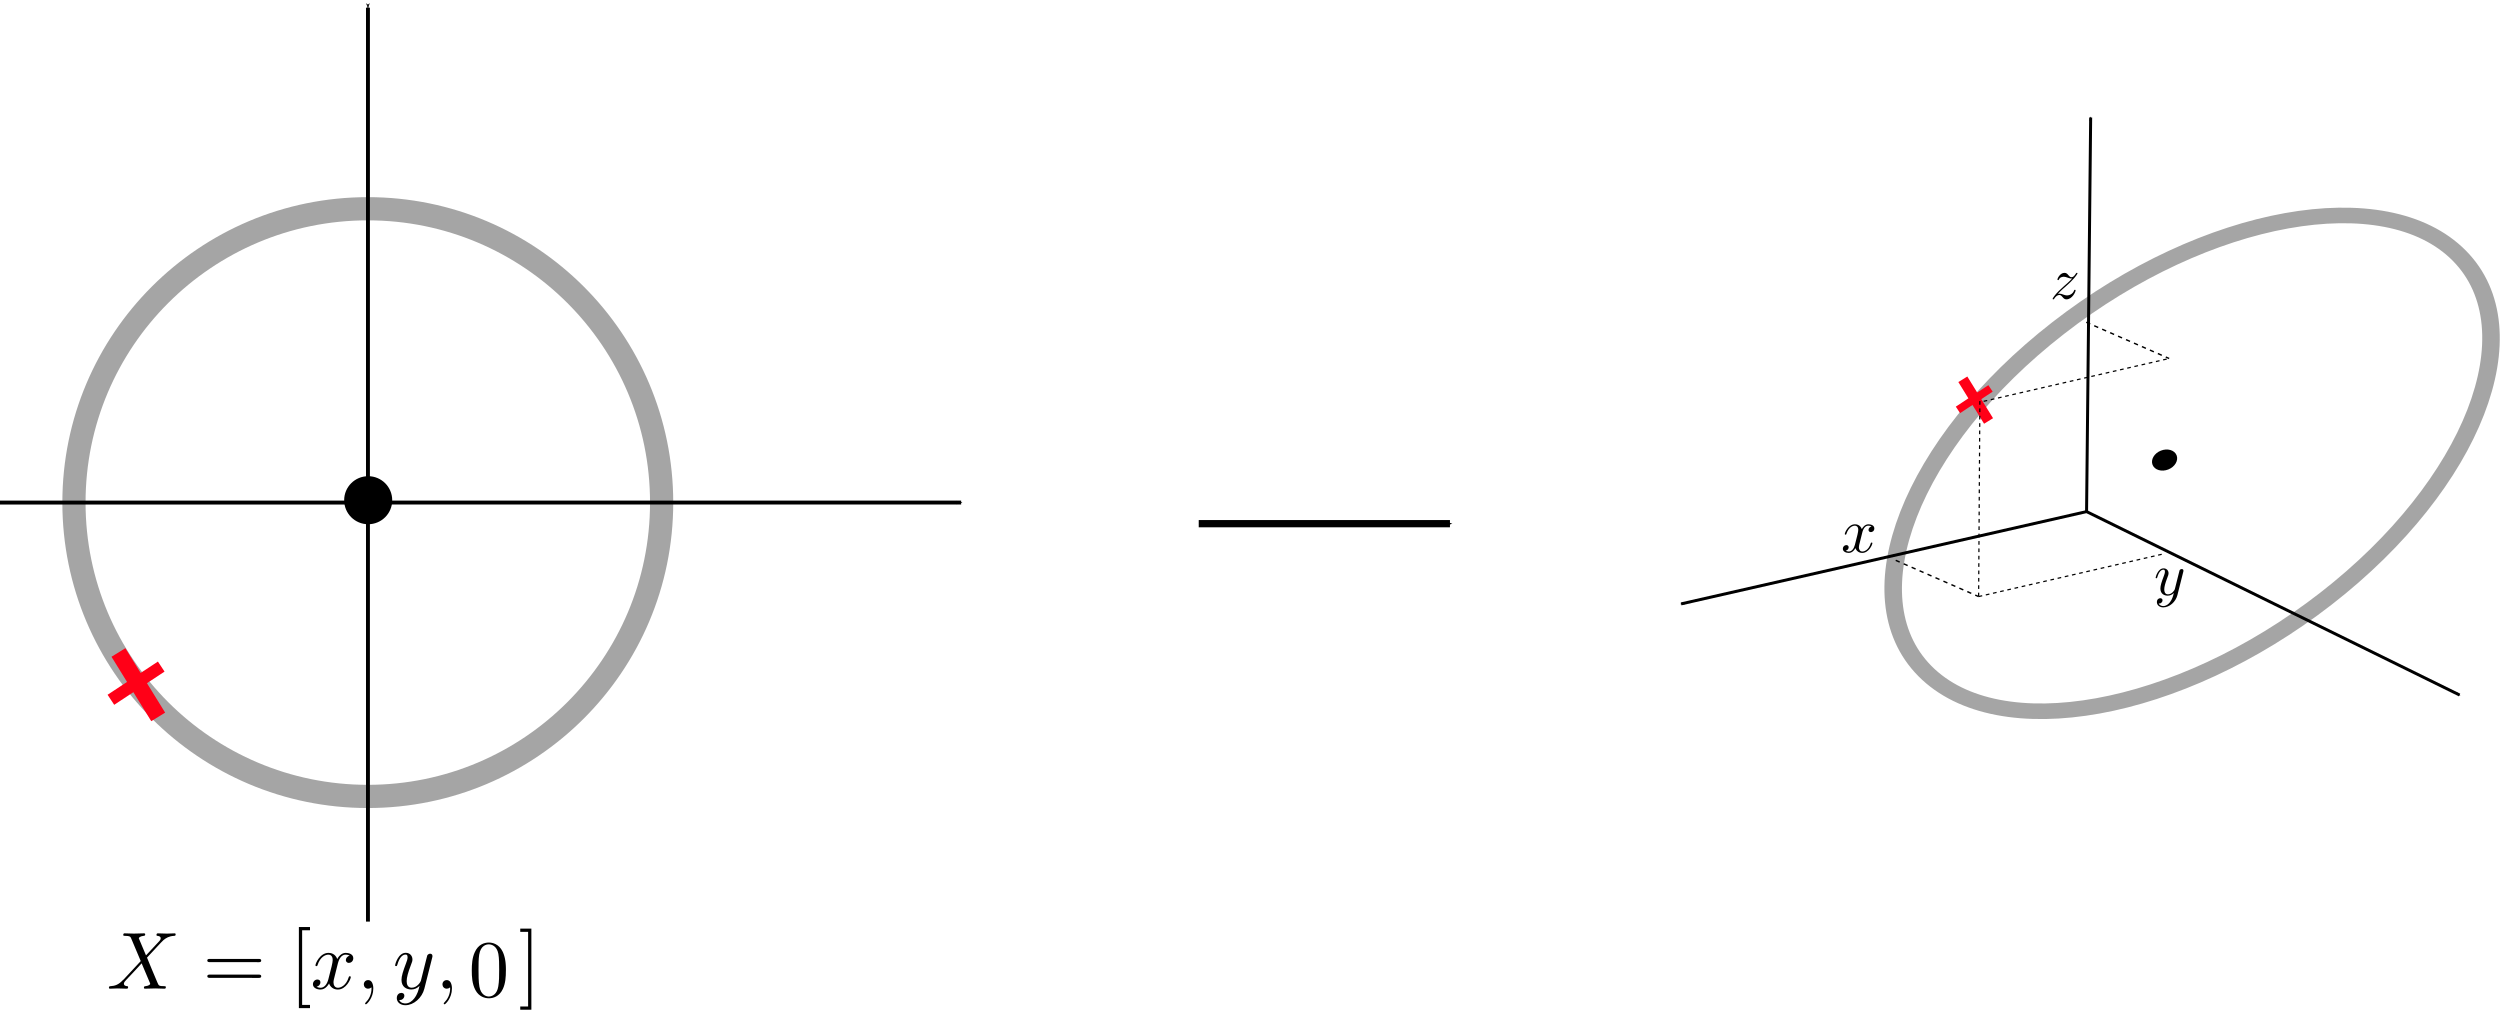 <?xml version="1.0" encoding="UTF-8" standalone="no"?>
<!-- Created with Inkscape (http://www.inkscape.org/) -->

<svg
   xmlns:dc="http://purl.org/dc/elements/1.1/"
   xmlns:cc="http://creativecommons.org/ns#"
   xmlns:rdf="http://www.w3.org/1999/02/22-rdf-syntax-ns#"
   xmlns:svg="http://www.w3.org/2000/svg"
   xmlns="http://www.w3.org/2000/svg"
   xmlns:sodipodi="http://sodipodi.sourceforge.net/DTD/sodipodi-0.dtd"
   xmlns:inkscape="http://www.inkscape.org/namespaces/inkscape"
   width="297.882mm"
   height="120.405mm"
   viewBox="0 0 297.882 120.405"
   version="1.1"
   id="svg5057"
   inkscape:version="0.92.5 (2060ec1f9f, 2020-04-08)"
   sodipodi:docname="anneau_inputs.svg">
  <defs
     id="defs5051">
    <marker
       inkscape:stockid="Arrow1Mstart"
       orient="auto"
       refY="0"
       refX="0"
       id="marker6216"
       style="overflow:visible"
       inkscape:isstock="true">
      <path
         id="path6214"
         d="M 0,0 5,-5 -12.5,0 5,5 Z"
         style="fill:#000000;fill-opacity:1;fill-rule:evenodd;stroke:#000000;stroke-width:1pt;stroke-opacity:1"
         transform="matrix(0.4,0,0,0.4,4,0)"
         inkscape:connector-curvature="0" />
    </marker>
    <marker
       inkscape:isstock="true"
       style="overflow:visible"
       id="marker6170"
       refX="0"
       refY="0"
       orient="auto"
       inkscape:stockid="Arrow1Mend">
      <path
         inkscape:connector-curvature="0"
         transform="matrix(-0.4,0,0,-0.4,-4,0)"
         style="fill:#000000;fill-opacity:1;fill-rule:evenodd;stroke:#000000;stroke-width:1pt;stroke-opacity:1"
         d="M 0,0 5,-5 -12.5,0 5,5 Z"
         id="path6168" />
    </marker>
    <marker
       inkscape:stockid="Arrow1Mend"
       orient="auto"
       refY="0"
       refX="0"
       id="marker2431"
       style="overflow:visible"
       inkscape:isstock="true">
      <path
         id="path2429"
         d="M 0,0 5,-5 -12.5,0 5,5 Z"
         style="fill:#000000;fill-opacity:1;fill-rule:evenodd;stroke:#000000;stroke-width:1pt;stroke-opacity:1"
         transform="matrix(-0.4,0,0,-0.4,-4,0)"
         inkscape:connector-curvature="0" />
    </marker>
    <marker
       inkscape:stockid="Arrow1Mstart"
       orient="auto"
       refY="0"
       refX="0"
       id="Arrow1Mstart"
       style="overflow:visible"
       inkscape:isstock="true">
      <path
         id="path842"
         d="M 0,0 5,-5 -12.5,0 5,5 Z"
         style="fill:#000000;fill-opacity:1;fill-rule:evenodd;stroke:#000000;stroke-width:1pt;stroke-opacity:1"
         transform="matrix(0.4,0,0,0.4,4,0)"
         inkscape:connector-curvature="0" />
    </marker>
    <marker
       inkscape:stockid="Arrow1Mend"
       orient="auto"
       refY="0"
       refX="0"
       id="marker2138"
       style="overflow:visible"
       inkscape:isstock="true">
      <path
         id="path2136"
         d="M 0,0 5,-5 -12.5,0 5,5 Z"
         style="fill:#000000;fill-opacity:1;fill-rule:evenodd;stroke:#000000;stroke-width:1pt;stroke-opacity:1"
         transform="matrix(-0.4,0,0,-0.4,-4,0)"
         inkscape:connector-curvature="0" />
    </marker>
    <marker
       inkscape:stockid="Arrow1Mend"
       orient="auto"
       refY="0"
       refX="0"
       id="marker2090"
       style="overflow:visible"
       inkscape:isstock="true"
       inkscape:collect="always">
      <path
         id="path2088"
         d="M 0,0 5,-5 -12.5,0 5,5 Z"
         style="fill:#000000;fill-opacity:1;fill-rule:evenodd;stroke:#000000;stroke-width:1pt;stroke-opacity:1"
         transform="matrix(-0.4,0,0,-0.4,-4,0)"
         inkscape:connector-curvature="0" />
    </marker>
  </defs>
  <sodipodi:namedview
     id="base"
     pagecolor="#ffffff"
     bordercolor="#666666"
     borderopacity="1.0"
     inkscape:pageopacity="0.0"
     inkscape:pageshadow="2"
     inkscape:zoom="0.49497475"
     inkscape:cx="-4.1290331"
     inkscape:cy="264.08779"
     inkscape:document-units="mm"
     inkscape:current-layer="layer1"
     showgrid="false"
     fit-margin-top="0"
     fit-margin-left="0"
     fit-margin-right="0"
     fit-margin-bottom="0"
     inkscape:window-width="1848"
     inkscape:window-height="1016"
     inkscape:window-x="72"
     inkscape:window-y="27"
     inkscape:window-maximized="1" />
  <g
     inkscape:label="Layer 1"
     inkscape:groupmode="layer"
     id="layer1"
     transform="translate(29.052,-42.874)">
    <path
       style="fill:none;stroke:#000000;stroke-width:0.865;stroke-linecap:butt;stroke-linejoin:miter;stroke-miterlimit:4;stroke-dasharray:none;stroke-opacity:1;marker-end:url(#marker2431)"
       d="m 113.78,105.272 h 29.934"
       id="path2427"
       inkscape:connector-curvature="0" />
    <g
       id="g6435"
       transform="translate(-3.154,-14.049)">
      <path
         style="font-style:normal;font-variant:normal;font-weight:normal;font-stretch:normal;letter-spacing:normal;word-spacing:normal;text-anchor:start;fill:#000000;fill-opacity:1;fill-rule:evenodd;stroke:#000000;stroke-width:0;stroke-linecap:butt;stroke-linejoin:miter;stroke-miterlimit:10.433;stroke-dasharray:none;stroke-dashoffset:0;stroke-opacity:1"
         inkscape:connector-curvature="0"
         d="m -8.502,170.758 -0.81,-1.92 c -0.029,-0.079 -0.048,-0.114 -0.048,-0.124 0,-0.06 0.165,-0.242 0.57,-0.281 0.097,-0.01 0.194,-0.019 0.194,-0.186 0,-0.114 -0.118,-0.114 -0.145,-0.114 -0.397,0 -0.812,0.031 -1.217,0.031 -0.242,0 -0.839,-0.031 -1.081,-0.031 -0.056,0 -0.174,0 -0.174,0.194 0,0.107 0.097,0.107 0.223,0.107 0.579,0 0.636,0.097 0.725,0.308 l 1.137,2.695 -2.036,2.191 -0.124,0.107 c -0.473,0.512 -0.928,0.665 -1.42,0.692 -0.124,0.01 -0.213,0.01 -0.213,0.194 0,0.01 0,0.107 0.128,0.107 0.287,0 0.605,-0.031 0.905,-0.031 0.358,0 0.736,0.031 1.081,0.031 0.06,0 0.176,0 0.176,-0.194 0,-0.097 -0.097,-0.107 -0.116,-0.107 -0.087,-0.008 -0.388,-0.027 -0.388,-0.298 0,-0.155 0.145,-0.31 0.262,-0.434 l 0.982,-1.044 0.87,-0.944 0.975,2.306 c 0.039,0.107 0.048,0.116 0.048,0.138 0,0.076 -0.182,0.238 -0.56,0.277 -0.107,0.01 -0.192,0.021 -0.192,0.186 0,0.114 0.107,0.114 0.143,0.114 0.273,0 0.948,-0.031 1.217,-0.031 0.242,0 0.829,0.031 1.072,0.031 0.068,0 0.184,0 0.184,-0.184 0,-0.116 -0.097,-0.116 -0.174,-0.116 -0.645,-0.008 -0.667,-0.039 -0.829,-0.422 -0.376,-0.899 -1.023,-2.405 -1.244,-2.982 0.657,-0.678 1.666,-1.827 1.976,-2.097 0.281,-0.233 0.647,-0.463 1.227,-0.492 0.126,-0.01 0.211,-0.01 0.211,-0.194 0,-0.01 0,-0.107 -0.124,-0.107 -0.291,0 -0.608,0.031 -0.909,0.031 -0.357,0 -0.723,-0.031 -1.072,-0.031 -0.058,0 -0.182,0 -0.182,0.194 0,0.066 0.048,0.097 0.116,0.107 0.087,0.008 0.388,0.029 0.388,0.298 0,0.138 -0.107,0.262 -0.186,0.349 z"
         id="path3290" />
      <path
         style="font-style:normal;font-variant:normal;font-weight:normal;font-stretch:normal;letter-spacing:normal;word-spacing:normal;text-anchor:start;fill:#000000;fill-opacity:1;fill-rule:evenodd;stroke:#000000;stroke-width:0;stroke-linecap:butt;stroke-linejoin:miter;stroke-miterlimit:10.433;stroke-dasharray:none;stroke-dashoffset:0;stroke-opacity:1"
         inkscape:connector-curvature="0"
         d="m 4.889,171.568 h 0.027 0.029 0.027 l 0.014,-0.002 h 0.016 l 0.014,-0.002 0.014,-0.002 0.014,-0.002 0.014,-0.002 0.014,-0.002 0.012,-0.004 0.014,-0.004 0.012,-0.004 0.012,-0.004 0.012,-0.006 0.012,-0.006 0.01,-0.008 0.01,-0.006 0.01,-0.01 0.008,-0.008 0.008,-0.01 0.004,-0.006 0.004,-0.006 0.002,-0.004 0.004,-0.006 0.002,-0.006 0.002,-0.008 0.004,-0.006 0.002,-0.008 0.002,-0.006 0.002,-0.008 v -0.008 l 0.002,-0.008 v -0.008 l 0.002,-0.008 v -0.008 -0.01 c 0,-0.194 -0.184,-0.194 -0.318,-0.194 h -5.782 c -0.138,0 -0.32,0 -0.32,0.194 0,0.19 0.182,0.19 0.327,0.19 z"
         id="path3292" />
      <path
         style="font-style:normal;font-variant:normal;font-weight:normal;font-stretch:normal;letter-spacing:normal;word-spacing:normal;text-anchor:start;fill:#000000;fill-opacity:1;fill-rule:evenodd;stroke:#000000;stroke-width:0;stroke-linecap:butt;stroke-linejoin:miter;stroke-miterlimit:10.433;stroke-dasharray:none;stroke-dashoffset:0;stroke-opacity:1"
         inkscape:connector-curvature="0"
         d="m 4.899,173.443 h 0.014 0.012 l 0.027,-0.002 h 0.027 0.014 l 0.014,-0.002 0.014,-0.002 h 0.012 l 0.014,-0.002 0.014,-0.004 0.014,-0.002 0.012,-0.004 0.014,-0.004 0.012,-0.004 0.012,-0.004 0.01,-0.006 0.012,-0.006 0.01,-0.008 0.01,-0.008 0.01,-0.008 0.008,-0.01 0.004,-0.004 0.004,-0.006 0.004,-0.004 0.004,-0.006 0.002,-0.006 0.004,-0.006 0.002,-0.006 0.002,-0.006 0.004,-0.008 0.002,-0.006 0.002,-0.008 0.002,-0.008 v -0.008 l 0.002,-0.008 v -0.008 l 0.002,-0.008 v -0.01 -0.008 c 0,-0.194 -0.184,-0.194 -0.327,-0.194 h -5.764 c -0.145,0 -0.327,0 -0.327,0.194 0,0.194 0.182,0.194 0.32,0.194 z"
         id="path3294" />
      <polygon
         transform="matrix(0.194,0,0,-0.194,-101.446,253.432)"
         style="font-style:normal;font-variant:normal;font-weight:normal;font-stretch:normal;letter-spacing:normal;word-spacing:normal;text-anchor:start;fill:#000000;fill-opacity:1;fill-rule:evenodd;stroke:#000000;stroke-width:0;stroke-linecap:butt;stroke-linejoin:miter;stroke-miterlimit:10.433;stroke-dasharray:none;stroke-dashoffset:0;stroke-opacity:1"
         points="572.99,443.56 572.99,393.75 579.82,393.75 579.82,395.73 574.99,395.73 574.99,441.57 579.82,441.57 579.82,443.56 "
         id="polygon3296" />
      <path
         style="font-style:normal;font-variant:normal;font-weight:normal;font-stretch:normal;letter-spacing:normal;word-spacing:normal;text-anchor:start;fill:#000000;fill-opacity:1;fill-rule:evenodd;stroke:#000000;stroke-width:0;stroke-linecap:butt;stroke-linejoin:miter;stroke-miterlimit:10.433;stroke-dasharray:none;stroke-dashoffset:0;stroke-opacity:1"
         inkscape:connector-curvature="0"
         d="m 14.337,171.81 0.006,-0.025 0.008,-0.029 0.008,-0.031 0.008,-0.035 0.012,-0.037 0.012,-0.041 0.012,-0.043 0.015,-0.043 0.015,-0.045 0.015,-0.046 0.019,-0.048 0.019,-0.046 0.021,-0.048 0.023,-0.048 0.025,-0.048 0.027,-0.048 0.029,-0.046 0.029,-0.046 0.033,-0.045 0.035,-0.043 0.035,-0.043 0.039,-0.039 0.041,-0.037 0.043,-0.035 0.045,-0.031 0.048,-0.027 0.023,-0.014 0.025,-0.012 0.027,-0.01 0.025,-0.01 0.027,-0.01 0.027,-0.008 0.029,-0.006 0.029,-0.006 0.029,-0.004 0.031,-0.004 0.031,-0.002 h 0.031 c 0.048,0 0.279,0 0.481,0.124 -0.269,0.048 -0.463,0.291 -0.463,0.521 0,0.153 0.107,0.339 0.366,0.339 0.213,0 0.521,-0.172 0.521,-0.56 0,-0.504 -0.57,-0.636 -0.897,-0.636 -0.558,0 -0.897,0.512 -1.013,0.732 -0.242,-0.636 -0.763,-0.732 -1.041,-0.732 -1.006,0 -1.556,1.244 -1.556,1.486 0,0.097 0.097,0.097 0.116,0.097 0.078,0 0.107,-0.021 0.126,-0.107 0.326,-1.023 0.965,-1.265 1.292,-1.265 0.184,0 0.519,0.085 0.519,0.645 0,0.298 -0.163,0.948 -0.519,2.298 -0.155,0.599 -0.492,1.004 -0.918,1.004 -0.058,0 -0.277,0 -0.481,-0.126 0.242,-0.046 0.453,-0.248 0.453,-0.521 0,-0.26 -0.211,-0.335 -0.357,-0.335 -0.291,0 -0.533,0.25 -0.533,0.56 0,0.442 0.484,0.636 0.907,0.636 0.639,0 0.984,-0.676 1.015,-0.732 0.114,0.357 0.463,0.732 1.042,0.732 0.994,0 1.546,-1.244 1.546,-1.486 0,-0.097 -0.087,-0.097 -0.118,-0.097 -0.085,0 -0.107,0.039 -0.124,0.105 -0.318,1.033 -0.975,1.265 -1.285,1.265 -0.378,0 -0.533,-0.308 -0.533,-0.637 0,-0.213 0.058,-0.424 0.167,-0.849 z"
         id="path3298" />
      <path
         style="font-style:normal;font-variant:normal;font-weight:normal;font-stretch:normal;letter-spacing:normal;word-spacing:normal;text-anchor:start;fill:#000000;fill-opacity:1;fill-rule:evenodd;stroke:#000000;stroke-width:0;stroke-linecap:butt;stroke-linejoin:miter;stroke-miterlimit:10.433;stroke-dasharray:none;stroke-dashoffset:0;stroke-opacity:1"
         inkscape:connector-curvature="0"
         d="m 18.582,174.716 -0.002,-0.058 -0.002,-0.058 -0.004,-0.056 -0.004,-0.054 -0.006,-0.052 -0.008,-0.05 -0.008,-0.05 -0.012,-0.046 -0.01,-0.046 -0.014,-0.045 -0.014,-0.043 -0.015,-0.041 -0.015,-0.039 -0.017,-0.037 -0.017,-0.037 -0.019,-0.033 -0.021,-0.031 -0.021,-0.031 -0.023,-0.027 -0.023,-0.025 -0.025,-0.025 -0.027,-0.021 -0.025,-0.019 -0.029,-0.019 -0.029,-0.015 -0.029,-0.014 -0.031,-0.012 -0.031,-0.01 -0.033,-0.008 -0.033,-0.006 -0.035,-0.002 -0.035,-0.002 c -0.318,0 -0.512,0.242 -0.512,0.512 0,0.26 0.194,0.512 0.512,0.512 0.114,0 0.242,-0.039 0.339,-0.124 0.027,-0.021 0.039,-0.031 0.048,-0.031 0.01,0 0.017,0.01 0.017,0.145 0,0.715 -0.335,1.294 -0.657,1.612 -0.105,0.105 -0.105,0.126 -0.105,0.153 0,0.07 0.048,0.107 0.097,0.107 0.105,0 0.878,-0.742 0.878,-1.872 z"
         id="path3300" />
      <path
         style="font-style:normal;font-variant:normal;font-weight:normal;font-stretch:normal;letter-spacing:normal;word-spacing:normal;text-anchor:start;fill:#000000;fill-opacity:1;fill-rule:evenodd;stroke:#000000;stroke-width:0;stroke-linecap:butt;stroke-linejoin:miter;stroke-miterlimit:10.433;stroke-dasharray:none;stroke-dashoffset:0;stroke-opacity:1"
         inkscape:connector-curvature="0"
         d="m 25.594,171.048 v -0.008 l 0.002,-0.006 0.004,-0.012 0.002,-0.01 0.004,-0.012 0.002,-0.01 0.002,-0.008 0.002,-0.01 0.002,-0.008 0.002,-0.008 0.002,-0.008 0.002,-0.008 0.002,-0.008 v -0.006 l 0.002,-0.006 v -0.006 l 0.002,-0.006 v -0.006 l 0.002,-0.006 v -0.01 l 0.002,-0.012 v -0.01 -0.01 -0.01 -0.006 -0.006 -0.006 -0.006 c 0,-0.176 -0.132,-0.262 -0.277,-0.262 -0.097,0 -0.252,0.058 -0.339,0.203 -0.019,0.048 -0.097,0.345 -0.134,0.521 -0.07,0.25 -0.138,0.512 -0.194,0.771 l -0.436,1.738 c -0.037,0.145 -0.451,0.82 -1.091,0.82 -0.49,0 -0.599,-0.422 -0.599,-0.781 0,-0.444 0.167,-1.044 0.492,-1.891 0.155,-0.397 0.194,-0.504 0.194,-0.698 0,-0.432 -0.308,-0.789 -0.792,-0.789 -0.916,0 -1.275,1.397 -1.275,1.486 0,0.097 0.097,0.097 0.118,0.097 0.097,0 0.107,-0.021 0.155,-0.176 0.26,-0.909 0.645,-1.196 0.975,-1.196 0.076,0 0.242,0 0.242,0.308 0,0.242 -0.097,0.49 -0.167,0.676 -0.384,1.023 -0.56,1.573 -0.56,2.029 0,0.856 0.608,1.147 1.178,1.147 0.378,0 0.705,-0.165 0.975,-0.434 -0.124,0.5 -0.238,0.975 -0.626,1.488 -0.252,0.326 -0.618,0.608 -1.064,0.608 -0.134,0 -0.57,-0.031 -0.732,-0.407 0.155,0 0.281,0 0.415,-0.118 0.097,-0.083 0.194,-0.211 0.194,-0.393 0,-0.3 -0.26,-0.339 -0.357,-0.339 -0.221,0 -0.543,0.155 -0.543,0.628 0,0.484 0.426,0.841 1.023,0.841 0.996,0 1.99,-0.882 2.261,-1.971 z"
         id="path3302" />
      <path
         style="font-style:normal;font-variant:normal;font-weight:normal;font-stretch:normal;letter-spacing:normal;word-spacing:normal;text-anchor:start;fill:#000000;fill-opacity:1;fill-rule:evenodd;stroke:#000000;stroke-width:0;stroke-linecap:butt;stroke-linejoin:miter;stroke-miterlimit:10.433;stroke-dasharray:none;stroke-dashoffset:0;stroke-opacity:1"
         inkscape:connector-curvature="0"
         d="m 27.951,174.716 v -0.058 l -0.002,-0.058 -0.004,-0.056 -0.004,-0.054 -0.008,-0.052 -0.006,-0.05 -0.01,-0.05 -0.01,-0.046 -0.012,-0.046 -0.012,-0.045 -0.014,-0.043 -0.015,-0.041 -0.015,-0.039 -0.017,-0.037 -0.019,-0.037 -0.019,-0.033 -0.021,-0.031 -0.021,-0.031 -0.021,-0.027 -0.025,-0.025 -0.025,-0.025 -0.025,-0.021 -0.027,-0.019 -0.027,-0.019 -0.029,-0.015 -0.031,-0.014 -0.029,-0.012 -0.033,-0.01 -0.033,-0.008 -0.033,-0.006 -0.033,-0.002 -0.037,-0.002 c -0.318,0 -0.512,0.242 -0.512,0.512 0,0.26 0.194,0.512 0.512,0.512 0.116,0 0.244,-0.039 0.341,-0.124 0.027,-0.021 0.039,-0.031 0.046,-0.031 0.01,0 0.019,0.01 0.019,0.145 0,0.715 -0.337,1.294 -0.657,1.612 -0.107,0.105 -0.107,0.126 -0.107,0.153 0,0.07 0.048,0.107 0.097,0.107 0.107,0 0.878,-0.742 0.878,-1.872 z"
         id="path3304" />
      <path
         style="font-style:normal;font-variant:normal;font-weight:normal;font-stretch:normal;letter-spacing:normal;word-spacing:normal;text-anchor:start;fill:#000000;fill-opacity:1;fill-rule:evenodd;stroke:#000000;stroke-width:0;stroke-linecap:butt;stroke-linejoin:miter;stroke-miterlimit:10.433;stroke-dasharray:none;stroke-dashoffset:0;stroke-opacity:1"
         inkscape:connector-curvature="0"
         d="m 34.382,172.571 v -0.143 l -0.002,-0.145 -0.004,-0.145 -0.006,-0.143 -0.01,-0.145 -0.012,-0.143 -0.014,-0.143 -0.019,-0.141 -0.023,-0.141 -0.025,-0.141 -0.033,-0.14 -0.037,-0.14 -0.041,-0.14 -0.048,-0.136 -0.054,-0.136 -0.029,-0.068 -0.031,-0.066 c -0.442,-0.93 -1.234,-1.085 -1.641,-1.085 -0.577,0 -1.283,0.252 -1.68,1.151 -0.308,0.667 -0.357,1.42 -0.357,2.191 0,0.725 0.039,1.593 0.436,2.325 0.415,0.781 1.12,0.975 1.593,0.975 v -0.211 c -0.376,0 -0.948,-0.242 -1.12,-1.168 -0.107,-0.577 -0.107,-1.465 -0.107,-2.038 0,-0.616 0,-1.252 0.079,-1.773 0.18,-1.151 0.905,-1.236 1.147,-1.236 0.318,0 0.957,0.172 1.137,1.13 0.097,0.539 0.097,1.275 0.097,1.879 0,0.727 0,1.382 -0.105,2 -0.145,0.916 -0.698,1.207 -1.13,1.207 v 0 0.211 c 0.521,0 1.254,-0.202 1.68,-1.12 0.308,-0.665 0.357,-1.416 0.357,-2.18 z"
         id="path3310" />
      <polygon
         transform="matrix(0.194,0,0,-0.194,-128.283,253.621)"
         style="font-style:normal;font-variant:normal;font-weight:normal;font-stretch:normal;letter-spacing:normal;word-spacing:normal;text-anchor:start;fill:#000000;fill-opacity:1;fill-rule:evenodd;stroke:#000000;stroke-width:0;stroke-linecap:butt;stroke-linejoin:miter;stroke-miterlimit:10.433;stroke-dasharray:none;stroke-dashoffset:0;stroke-opacity:1"
         points="854.12,393.75 854.12,443.56 847.29,443.56 847.29,441.57 852.12,441.57 852.12,395.73 847.29,395.73 847.29,393.75 "
         id="polygon3320" />
    </g>
    <ellipse
       style="opacity:0.352;vector-effect:none;fill:none;fill-opacity:1;fill-rule:evenodd;stroke:#000000;stroke-width:1.975;stroke-linecap:butt;stroke-linejoin:miter;stroke-miterlimit:4;stroke-dasharray:none;stroke-dashoffset:0;stroke-opacity:1"
       id="path6158"
       cx="221.499"
       cy="-96.745"
       rx="22.682"
       ry="40.303"
       transform="matrix(0.703,0.711,-0.79,0.614,0,0)" />
    <g
       id="g6339"
       transform="matrix(1.643,0,0,1.643,-172.599,-59.839)">
      <path
         inkscape:connector-curvature="0"
         id="path2035"
         d="m 229.362,92.242 2.362,-1.559"
         style="fill:none;stroke:#ff0017;stroke-width:0.565;stroke-linecap:butt;stroke-linejoin:miter;stroke-miterlimit:4;stroke-dasharray:none;stroke-opacity:1" />
      <path
         inkscape:connector-curvature="0"
         id="path2037"
         d="M 229.716,90.021 231.582,93.045"
         style="fill:none;stroke:#ff0017;stroke-width:0.765;stroke-linecap:butt;stroke-linejoin:miter;stroke-miterlimit:4;stroke-dasharray:none;stroke-opacity:1" />
    </g>
    <path
       style="fill:none;stroke:#000000;stroke-width:0.357;stroke-linecap:butt;stroke-linejoin:miter;stroke-miterlimit:4;stroke-dasharray:none;stroke-opacity:1;marker-end:url(#marker2090)"
       d="m 219.569,103.833 0.488,-46.959"
       id="path2086"
       inkscape:connector-curvature="0" />
    <path
       style="fill:none;stroke:#000000;stroke-width:0.357;stroke-linecap:butt;stroke-linejoin:miter;stroke-miterlimit:4;stroke-dasharray:none;stroke-opacity:1;marker-start:url(#Arrow1Mstart);marker-end:url(#marker2138)"
       d="M 264.013,125.687 219.569,103.833 171.259,114.829"
       id="path2134"
       inkscape:connector-curvature="0" />
    <path
       style="fill:none;stroke:#000000;stroke-width:0.146;stroke-linecap:butt;stroke-linejoin:miter;stroke-miterlimit:4;stroke-dasharray:0.439, 0.439;stroke-dashoffset:0;stroke-opacity:1"
       d="m 207.301,90.692 22.109,-5.102"
       id="path2029"
       inkscape:connector-curvature="0" />
    <path
       style="fill:none;stroke:#000000;stroke-width:0.146;stroke-linecap:butt;stroke-linejoin:miter;stroke-miterlimit:4;stroke-dasharray:0.439, 0.439;stroke-dashoffset:0;stroke-opacity:1"
       d="m 206.856,90.662 -0.149,23.295"
       id="path2033"
       inkscape:connector-curvature="0"
       sodipodi:nodetypes="cc" />
    <path
       style="fill:none;stroke:#000000;stroke-width:0.172;stroke-linecap:butt;stroke-linejoin:miter;stroke-miterlimit:4;stroke-dasharray:0.517, 0.517;stroke-dashoffset:0;stroke-opacity:1"
       d="m 196.829,109.639 9.877,4.317"
       id="path2031-6"
       inkscape:connector-curvature="0" />
    <path
       style="fill:none;stroke:#000000;stroke-width:0.172;stroke-linecap:butt;stroke-linejoin:miter;stroke-miterlimit:4;stroke-dasharray:0.517, 0.517;stroke-dashoffset:0;stroke-opacity:1"
       d="m 219.533,81.273 9.877,4.317"
       id="path2031-7"
       inkscape:connector-curvature="0" />
    <path
       style="fill:none;stroke:#000000;stroke-width:0.146;stroke-linecap:butt;stroke-linejoin:miter;stroke-miterlimit:4;stroke-dasharray:0.439, 0.439;stroke-dashoffset:0;stroke-opacity:1"
       d="m 206.706,113.957 22.109,-5.102"
       id="path2029-5"
       inkscape:connector-curvature="0" />
    <g
       id="g4274"
       transform="translate(-72.406,-72.63)" />
    <circle
       style="opacity:0.352;vector-effect:none;fill:none;fill-opacity:1;fill-rule:evenodd;stroke:#000000;stroke-width:2.765;stroke-linecap:butt;stroke-linejoin:miter;stroke-miterlimit:4;stroke-dasharray:none;stroke-dashoffset:0;stroke-opacity:1"
       id="path6296"
       cx="14.772"
       cy="102.759"
       r="35.012" />
    <g
       transform="matrix(2.539,0,0,2.539,-598.189,-107.946)"
       id="g6339-0">
      <path
         inkscape:connector-curvature="0"
         id="path2035-2"
         d="m 229.362,92.242 2.362,-1.559"
         style="fill:none;stroke:#ff0017;stroke-width:0.565;stroke-linecap:butt;stroke-linejoin:miter;stroke-miterlimit:4;stroke-dasharray:none;stroke-opacity:1" />
      <path
         inkscape:connector-curvature="0"
         id="path2037-3"
         d="M 229.716,90.021 231.582,93.045"
         style="fill:none;stroke:#ff0017;stroke-width:0.765;stroke-linecap:butt;stroke-linejoin:miter;stroke-miterlimit:4;stroke-dasharray:none;stroke-opacity:1" />
    </g>
    <g
       id="g6390">
      <path
         inkscape:connector-curvature="0"
         id="path6160"
         d="M 14.79,43.79 V 102.754 H 85.472"
         style="fill:none;stroke:#000000;stroke-width:0.465;stroke-linecap:butt;stroke-linejoin:miter;stroke-miterlimit:4;stroke-dasharray:none;stroke-opacity:1;marker-start:url(#marker6216);marker-end:url(#marker6170)" />
      <path
         inkscape:connector-curvature="0"
         id="path6374"
         d="m -29.052,102.754 h 43.842 c 10e-7,0 0,49.929 0,49.929"
         style="fill:none;stroke:#000000;stroke-width:0.465;stroke-linecap:butt;stroke-linejoin:miter;stroke-miterlimit:4;stroke-dasharray:none;stroke-opacity:1" />
    </g>
    <circle
       style="opacity:1;vector-effect:none;fill:#000000;fill-opacity:1;fill-rule:evenodd;stroke:none;stroke-width:2.071;stroke-linecap:butt;stroke-linejoin:miter;stroke-miterlimit:4;stroke-dasharray:none;stroke-dashoffset:0;stroke-opacity:1"
       id="path6392"
       cx="14.819"
       cy="102.476"
       r="2.863" />
    <ellipse
       style="opacity:1;vector-effect:none;fill:#000000;fill-opacity:1;fill-rule:evenodd;stroke:none;stroke-width:0.986;stroke-linecap:butt;stroke-linejoin:miter;stroke-miterlimit:4;stroke-dasharray:none;stroke-dashoffset:0;stroke-opacity:1"
       id="path6392-3"
       cx="176.337"
       cy="175.577"
       rx="1.541"
       ry="1.206"
       transform="rotate(-21.761)" />
    <g
       id="g1229"
       transform="matrix(0.72,0,0,0.72,147.948,3.335)">
      <g
         word-spacing="normal"
         letter-spacing="normal"
         font-size-adjust="none"
         font-stretch="normal"
         font-weight="normal"
         font-variant="normal"
         font-style="normal"
         stroke-miterlimit="10.433"
         xml:space="preserve"
         transform="matrix(0.21,0,0,-0.21,-36.821,231.601)"
         id="g1227"
         style="font-style:normal;font-variant:normal;font-weight:normal;font-stretch:normal;letter-spacing:normal;word-spacing:normal;text-anchor:start;fill:none;fill-opacity:1;fill-rule:evenodd;stroke:#000000;stroke-linecap:butt;stroke-linejoin:miter;stroke-miterlimit:10.433;stroke-dasharray:none;stroke-dashoffset:0;stroke-opacity:1"><path
           id="path1225"
           d="m 472.16,421.25 0.03,0.13 0.04,0.15 0.04,0.16 0.04,0.18 0.06,0.19 0.06,0.21 0.06,0.22 0.07,0.22 0.08,0.23 0.09,0.24 0.1,0.25 0.1,0.24 0.11,0.25 0.12,0.25 0.13,0.25 0.14,0.25 0.15,0.24 0.15,0.24 0.17,0.23 0.18,0.22 0.18,0.22 0.2,0.2 0.21,0.19 0.22,0.18 0.23,0.16 0.25,0.14 0.12,0.07 0.13,0.06 0.14,0.05 0.13,0.05 0.14,0.05 0.14,0.04 0.15,0.03 0.15,0.03 0.15,0.02 0.16,0.02 0.16,0.01 h 0.16 c 0.25,0 1.44,0 2.48,-0.64 -1.39,-0.25 -2.39,-1.5 -2.39,-2.69 0,-0.79 0.55,-1.75 1.89,-1.75 1.1,0 2.69,0.89 2.69,2.89 0,2.6 -2.94,3.28 -4.63,3.28 -2.89,0 -4.64,-2.64 -5.23,-3.78 -1.25,3.28 -3.94,3.78 -5.37,3.78 -5.19,0 -8.04,-6.42 -8.04,-7.67 0,-0.5 0.5,-0.5 0.61,-0.5 0.39,0 0.55,0.11 0.64,0.55 1.69,5.28 4.99,6.53 6.68,6.53 0.95,0 2.68,-0.44 2.68,-3.33 0,-1.54 -0.84,-4.89 -2.68,-11.86 -0.8,-3.09 -2.54,-5.18 -4.74,-5.18 -0.3,0 -1.44,0 -2.48,0.65 1.25,0.24 2.34,1.28 2.34,2.69 0,1.34 -1.09,1.73 -1.84,1.73 -1.5,0 -2.75,-1.29 -2.75,-2.89 0,-2.28 2.5,-3.28 4.68,-3.28 3.3,0 5.08,3.49 5.24,3.78 0.59,-1.84 2.39,-3.78 5.37,-3.78 5.14,0 7.99,6.42 7.99,7.67 0,0.5 -0.45,0.5 -0.61,0.5 -0.44,0 -0.55,-0.2 -0.64,-0.54 -1.64,-5.33 -5.03,-6.53 -6.63,-6.53 -1.95,0 -2.75,1.59 -2.75,3.29 0,1.1 0.3,2.19 0.86,4.38 z"
           inkscape:connector-curvature="0"
           style="fill:#000000;stroke-width:0" /></g>    </g>
    <g
       id="g1318"
       transform="matrix(0.687,0,0,0.687,187.169,13.259)">
      <g
         word-spacing="normal"
         letter-spacing="normal"
         font-size-adjust="none"
         font-stretch="normal"
         font-weight="normal"
         font-variant="normal"
         font-style="normal"
         stroke-miterlimit="10.433"
         xml:space="preserve"
         transform="matrix(0.21,0,0,-0.21,-36.821,231.601)"
         id="g1316"
         style="font-style:normal;font-variant:normal;font-weight:normal;font-stretch:normal;letter-spacing:normal;word-spacing:normal;text-anchor:start;fill:none;fill-opacity:1;fill-rule:evenodd;stroke:#000000;stroke-linecap:butt;stroke-linejoin:miter;stroke-miterlimit:10.433;stroke-dasharray:none;stroke-dashoffset:0;stroke-opacity:1"><path
           id="path1314"
           d="m 479.74,425.18 0.01,0.04 0.01,0.03 0.01,0.06 0.02,0.05 0.01,0.06 0.01,0.05 0.02,0.04 0.01,0.05 0.01,0.04 0.01,0.04 v 0.04 l 0.01,0.04 0.01,0.04 0.01,0.03 v 0.03 l 0.01,0.03 v 0.03 l 0.01,0.03 v 0.03 l 0.01,0.05 v 0.06 0.05 0.05 l 0.01,0.05 v 0.03 0.03 0.03 0.03 c 0,0.91 -0.69,1.35 -1.44,1.35 -0.5,0 -1.3,-0.3 -1.75,-1.05 -0.1,-0.25 -0.5,-1.78 -0.69,-2.69 -0.36,-1.29 -0.7,-2.64 -1,-3.98 l -2.25,-8.97 c -0.19,-0.75 -2.33,-4.23 -5.62,-4.23 -2.54,0 -3.1,2.18 -3.1,4.03 0,2.29 0.86,5.39 2.55,9.76 0.8,2.05 1,2.6 1,3.6 0,2.23 -1.59,4.07 -4.09,4.07 -4.74,0 -6.58,-7.21 -6.58,-7.67 0,-0.5 0.5,-0.5 0.61,-0.5 0.5,0 0.54,0.11 0.79,0.91 1.35,4.69 3.33,6.17 5.03,6.17 0.4,0 1.25,0 1.25,-1.59 0,-1.25 -0.5,-2.53 -0.85,-3.49 -1.99,-5.28 -2.9,-8.12 -2.9,-10.47 0,-4.42 3.15,-5.92 6.08,-5.92 1.96,0 3.64,0.85 5.03,2.24 -0.64,-2.58 -1.23,-5.03 -3.23,-7.68 -1.3,-1.68 -3.19,-3.14 -5.48,-3.14 -0.69,0 -2.94,0.16 -3.79,2.1 0.8,0 1.46,0 2.14,0.61 0.5,0.43 1,1.09 1,2.03 0,1.55 -1.34,1.75 -1.84,1.75 -1.14,0 -2.8,-0.8 -2.8,-3.24 0,-2.5 2.21,-4.34 5.29,-4.34 5.14,0 10.26,4.55 11.67,10.17 z"
           inkscape:connector-curvature="0"
           style="fill:#000000;stroke-width:0" /></g>    </g>
    <g
       id="g1410"
       transform="matrix(0.667,0,0,0.667,175.982,-19.117)">
      <g
         word-spacing="normal"
         letter-spacing="normal"
         font-size-adjust="none"
         font-stretch="normal"
         font-weight="normal"
         font-variant="normal"
         font-style="normal"
         stroke-miterlimit="10.433"
         xml:space="preserve"
         transform="matrix(0.21,0,0,-0.21,-36.821,231.601)"
         id="g1408"
         style="font-style:normal;font-variant:normal;font-weight:normal;font-stretch:normal;letter-spacing:normal;word-spacing:normal;text-anchor:start;fill:none;fill-opacity:1;fill-rule:evenodd;stroke:#000000;stroke-linecap:butt;stroke-linejoin:miter;stroke-miterlimit:10.433;stroke-dasharray:none;stroke-dashoffset:0;stroke-opacity:1"><path
           id="path1406"
           d="m 462.14,410.34 0.25,0.27 0.24,0.25 0.24,0.25 0.23,0.24 0.22,0.23 0.22,0.22 0.21,0.22 0.2,0.21 0.2,0.2 0.2,0.19 0.19,0.19 0.19,0.19 0.18,0.17 0.19,0.18 0.35,0.33 0.34,0.32 0.33,0.3 0.33,0.29 0.32,0.29 0.65,0.56 0.33,0.29 0.33,0.28 c 0,0.05 3.08,2.69 4.88,4.49 4.73,4.64 5.83,7.03 5.83,7.21 0,0.5 -0.46,0.5 -0.55,0.5 -0.35,0 -0.5,-0.09 -0.75,-0.54 -1.49,-2.39 -2.53,-3.19 -3.74,-3.19 -1.2,0 -1.79,0.75 -2.54,1.59 -0.94,1.16 -1.78,2.14 -3.44,2.14 -3.73,0 -6.02,-4.62 -6.02,-5.67 0,-0.25 0.14,-0.54 0.6,-0.54 0.45,0 0.54,0.25 0.64,0.54 0.95,2.3 3.84,2.35 4.23,2.35 1.05,0 2,-0.36 3.14,-0.75 2,-0.75 2.55,-0.75 3.85,-0.75 -1.8,-2.14 -5.99,-5.74 -6.92,-6.53 l -4.49,-4.18 c -3.39,-3.34 -5.14,-6.18 -5.14,-6.53 0,-0.5 0.5,-0.5 0.59,-0.5 0.41,0 0.5,0.1 0.8,0.64 1.16,1.75 2.64,3.1 4.24,3.1 1.15,0 1.65,-0.46 2.89,-1.89 0.86,-1.05 1.75,-1.85 3.18,-1.85 4.94,0 7.83,6.33 7.83,7.67 0,0.25 -0.2,0.5 -0.59,0.5 -0.46,0 -0.55,-0.29 -0.71,-0.65 -1.14,-3.24 -4.32,-4.17 -5.98,-4.17 -0.98,0 -1.89,0.29 -2.94,0.64 -1.68,0.64 -2.43,0.84 -3.48,0.84 -0.1,0 -0.89,0 -1.35,-0.14 z"
           inkscape:connector-curvature="0"
           style="fill:#000000;stroke-width:0" /></g>    </g>
  </g>
</svg>
